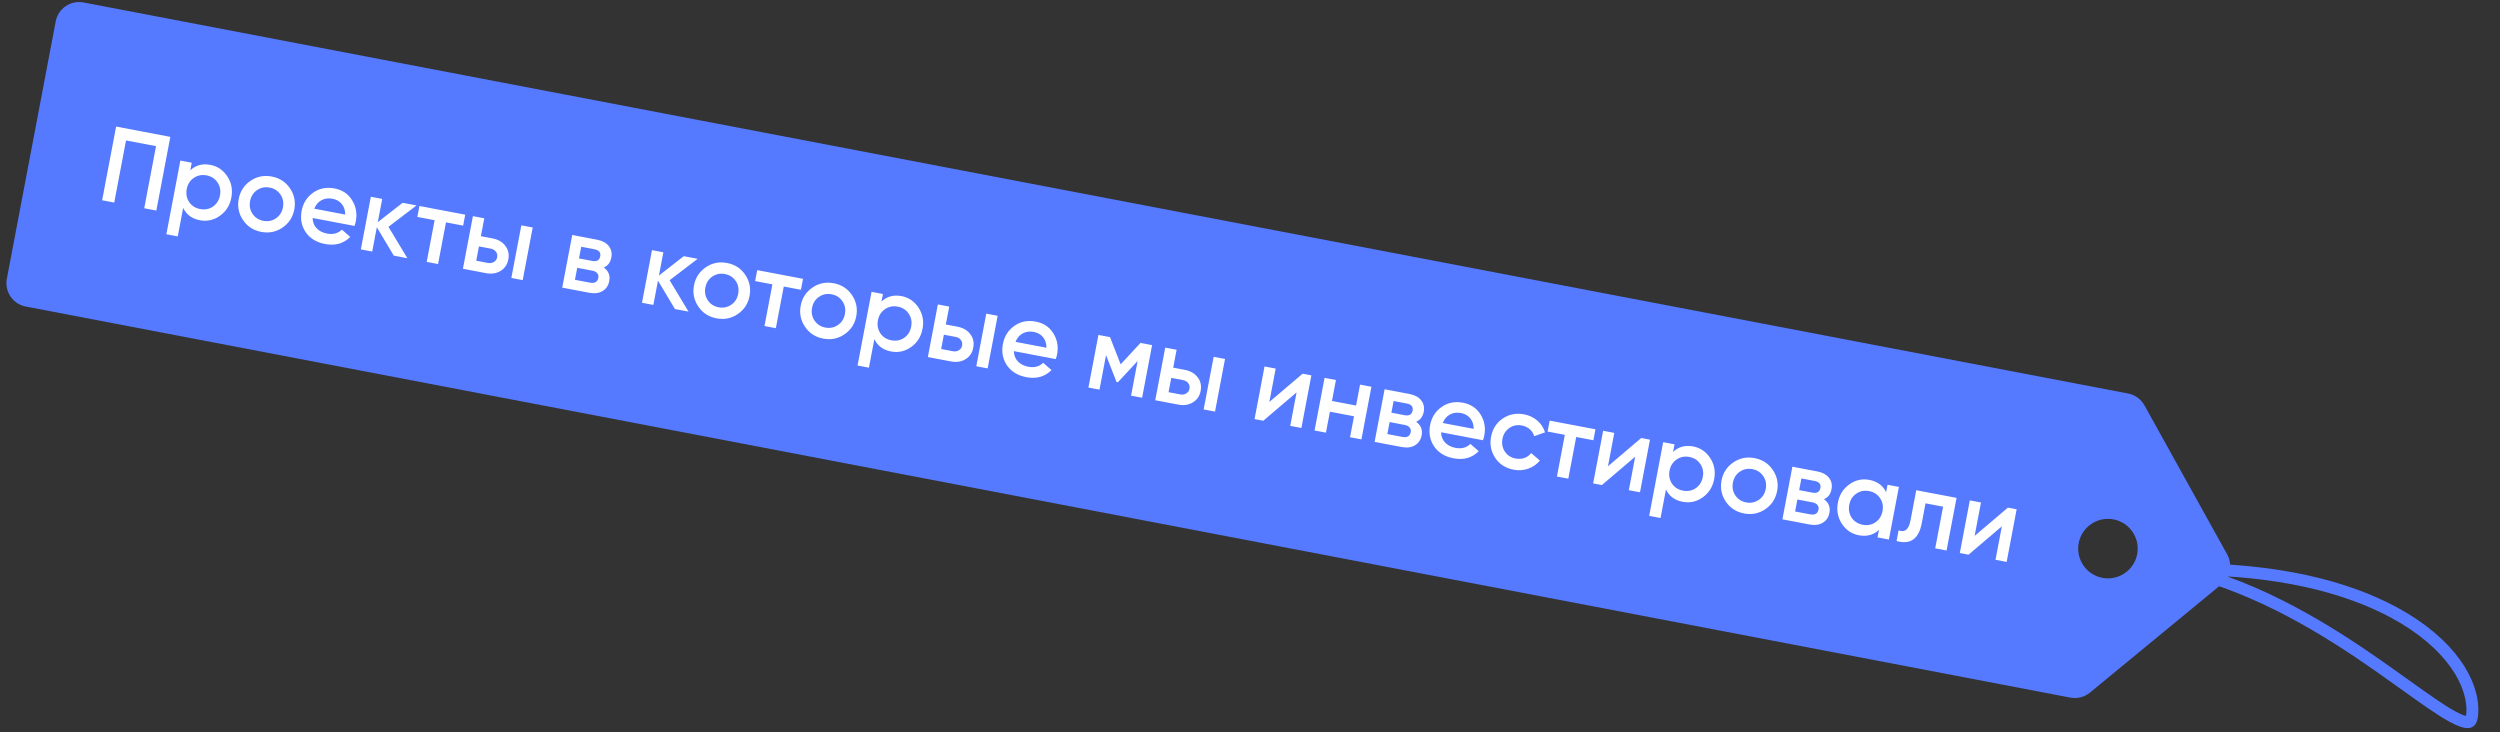 <svg width="420" height="123" viewBox="0 0 420 123" fill="none" xmlns="http://www.w3.org/2000/svg">
<rect x="0" y="0" width="420" height="123" fill="#333333" stroke="none"/>
<path fill-rule="evenodd" clip-rule="evenodd" d="M1.152 46.824C0.74 48.992 2.162 51.084 4.33 51.499L347.815 117.198C348.984 117.421 350.191 117.113 351.109 116.357L373.207 98.163C374.697 96.936 375.099 94.821 374.162 93.134L360.269 68.1C359.693 67.063 358.687 66.335 357.523 66.112L14.041 0.414C11.87 -0.001 9.773 1.424 9.36 3.597L1.152 46.824ZM353.202 97.08C355.915 97.595 358.532 95.814 359.047 93.101C359.562 90.388 357.781 87.771 355.068 87.256C352.355 86.74 349.738 88.522 349.223 91.235C348.708 93.948 350.489 96.565 353.202 97.08Z" fill="#557AFF"/>
<path d="M19.508 21.265L28.615 22.994L26.265 35.373L24.231 34.986L26.212 24.553L21.172 23.596L19.191 34.029L17.157 33.643L19.508 21.265ZM35.349 27.699C36.551 27.927 37.502 28.578 38.202 29.651C38.893 30.711 39.115 31.889 38.869 33.186C38.62 34.494 37.98 35.515 36.95 36.248C35.919 36.98 34.797 37.231 33.582 37C32.25 36.748 31.312 36.056 30.77 34.927L29.86 39.72L27.95 39.357L30.3 26.978L32.21 27.341L31.968 28.614C32.878 27.749 34.005 27.443 35.349 27.699ZM31.78 33.947C32.21 34.578 32.826 34.97 33.627 35.122C34.429 35.274 35.146 35.135 35.777 34.706C36.41 34.264 36.804 33.636 36.959 32.823C37.113 32.01 36.976 31.287 36.546 30.656C36.118 30.013 35.504 29.615 34.702 29.463C33.9 29.311 33.183 29.456 32.549 29.897C31.918 30.327 31.525 30.948 31.371 31.762C31.218 32.564 31.355 33.292 31.78 33.947ZM47.452 38.242C46.386 38.968 45.199 39.206 43.89 38.958C42.581 38.709 41.564 38.052 40.838 36.986C40.103 35.906 39.858 34.717 40.105 33.42C40.351 32.124 41.014 31.107 42.094 30.372C43.16 29.646 44.348 29.407 45.656 29.656C46.965 29.904 47.982 30.562 48.708 31.628C49.443 32.708 49.688 33.897 49.442 35.194C49.195 36.49 48.532 37.506 47.452 38.242ZM42.014 33.783C41.862 34.585 42.001 35.301 42.431 35.932C42.86 36.564 43.464 36.953 44.242 37.101C45.021 37.249 45.725 37.108 46.356 36.678C46.988 36.248 47.38 35.633 47.532 34.831C47.684 34.029 47.545 33.313 47.115 32.681C46.686 32.05 46.082 31.661 45.304 31.513C44.526 31.365 43.821 31.506 43.19 31.936C42.558 32.366 42.167 32.981 42.014 33.783ZM59.556 37.957L52.517 36.62C52.533 37.307 52.754 37.881 53.18 38.34C53.618 38.802 54.208 39.103 54.95 39.244C55.953 39.435 56.782 39.214 57.44 38.581L58.839 39.8C57.734 40.921 56.322 41.319 54.6 40.992C53.174 40.721 52.095 40.064 51.365 39.022C50.649 37.969 50.418 36.771 50.673 35.427C50.922 34.119 51.567 33.099 52.61 32.369C53.641 31.636 54.846 31.401 56.225 31.663C57.51 31.907 58.485 32.562 59.15 33.629C59.814 34.696 60.024 35.878 59.777 37.175C59.733 37.41 59.659 37.671 59.556 37.957ZM52.795 35.061L57.994 36.048C57.997 35.328 57.804 34.735 57.416 34.271C57.039 33.809 56.527 33.516 55.878 33.393C55.171 33.258 54.545 33.341 53.999 33.64C53.454 33.94 53.052 34.413 52.795 35.061ZM65.262 38.106L68.438 43.381L66.157 42.948L63.307 38.175L62.532 42.26L60.622 41.897L62.301 33.055L64.211 33.418L63.468 37.326L67.641 34.069L69.976 34.512L65.262 38.106ZM70.465 34.605L78.157 36.066L77.808 37.905L74.925 37.358L73.596 44.361L71.686 43.998L73.015 36.995L70.115 36.444L70.465 34.605ZM80.788 39.68L82.734 40.05C83.689 40.231 84.409 40.649 84.896 41.303C85.396 41.948 85.564 42.706 85.398 43.579C85.235 44.439 84.801 45.084 84.097 45.512C83.404 45.942 82.58 46.067 81.625 45.885L77.77 45.153L79.449 36.311L81.359 36.674L80.788 39.68ZM85.905 46.698L87.584 37.856L89.494 38.219L87.815 47.061L85.905 46.698ZM80.006 43.801L81.969 44.173C82.346 44.245 82.68 44.192 82.97 44.015C83.272 43.841 83.456 43.576 83.523 43.223C83.591 42.869 83.522 42.557 83.317 42.286C83.112 42.015 82.815 41.842 82.425 41.768L80.463 41.396L80.006 43.801ZM101.434 44.938C102.228 45.517 102.536 46.277 102.357 47.221C102.214 47.975 101.839 48.533 101.233 48.894C100.639 49.258 99.888 49.353 98.98 49.181L94.453 48.321L96.132 39.479L100.305 40.272C101.201 40.442 101.86 40.799 102.282 41.343C102.704 41.888 102.845 42.525 102.707 43.256C102.548 44.093 102.124 44.654 101.434 44.938ZM99.855 41.872L97.644 41.452L97.272 43.415L99.482 43.835C100.26 43.983 100.712 43.726 100.837 43.066C100.96 42.418 100.633 42.02 99.855 41.872ZM96.59 47.005L99.119 47.485C99.92 47.637 100.387 47.366 100.519 46.67C100.577 46.364 100.516 46.108 100.335 45.902C100.157 45.685 99.879 45.541 99.501 45.469L96.973 44.989L96.59 47.005ZM112.494 47.075L115.67 52.35L113.389 51.917L110.539 47.144L109.764 51.229L107.854 50.866L109.533 42.024L111.443 42.387L110.701 46.295L114.873 43.038L117.208 43.481L112.494 47.075ZM123.939 52.766C122.873 53.492 121.685 53.731 120.377 53.482C119.068 53.234 118.051 52.576 117.325 51.51C116.589 50.43 116.345 49.242 116.591 47.945C116.837 46.648 117.501 45.632 118.581 44.896C119.647 44.171 120.834 43.932 122.143 44.18C123.452 44.429 124.469 45.086 125.195 46.152C125.93 47.233 126.175 48.421 125.928 49.718C125.682 51.015 125.019 52.031 123.939 52.766ZM118.501 48.307C118.349 49.109 118.488 49.826 118.917 50.457C119.347 51.088 119.951 51.478 120.729 51.625C121.507 51.773 122.212 51.632 122.843 51.202C123.474 50.773 123.866 50.157 124.018 49.355C124.171 48.553 124.032 47.837 123.602 47.206C123.172 46.575 122.568 46.185 121.79 46.037C121.012 45.889 120.308 46.031 119.676 46.46C119.045 46.89 118.653 47.506 118.501 48.307ZM127.212 45.381L134.905 46.842L134.555 48.681L131.673 48.134L130.343 55.137L128.433 54.774L129.763 47.771L126.863 47.22L127.212 45.381ZM141.864 56.17C140.798 56.896 139.611 57.135 138.302 56.886C136.994 56.638 135.976 55.98 135.251 54.914C134.515 53.834 134.271 52.646 134.517 51.349C134.763 50.052 135.426 49.036 136.507 48.3C137.573 47.575 138.76 47.336 140.069 47.584C141.377 47.833 142.395 48.49 143.12 49.556C143.856 50.636 144.1 51.825 143.854 53.122C143.608 54.419 142.945 55.435 141.864 56.17ZM136.427 51.711C136.275 52.513 136.413 53.23 136.843 53.861C137.273 54.492 137.877 54.882 138.655 55.029C139.433 55.177 140.138 55.036 140.769 54.606C141.4 54.176 141.792 53.561 141.944 52.759C142.096 51.958 141.958 51.241 141.528 50.61C141.098 49.978 140.494 49.589 139.716 49.441C138.938 49.294 138.233 49.434 137.602 49.864C136.971 50.294 136.579 50.91 136.427 51.711ZM151.469 49.749C152.671 49.978 153.623 50.629 154.323 51.702C155.013 52.761 155.235 53.939 154.989 55.236C154.74 56.545 154.101 57.566 153.07 58.298C152.039 59.031 150.917 59.282 149.702 59.051C148.37 58.798 147.433 58.107 146.89 56.978L145.98 61.77L144.07 61.408L146.421 49.029L148.33 49.391L148.089 50.665C148.998 49.799 150.125 49.494 151.469 49.749ZM147.9 55.997C148.33 56.629 148.946 57.02 149.748 57.172C150.549 57.325 151.266 57.186 151.897 56.756C152.531 56.315 152.925 55.687 153.079 54.874C153.233 54.06 153.096 53.338 152.666 52.706C152.239 52.063 151.624 51.666 150.822 51.514C150.021 51.361 149.303 51.506 148.669 51.948C148.038 52.377 147.645 52.999 147.491 53.812C147.339 54.614 147.475 55.342 147.9 55.997ZM158.898 54.513L160.844 54.882C161.799 55.064 162.519 55.481 163.006 56.136C163.506 56.78 163.674 57.539 163.508 58.411C163.345 59.272 162.911 59.916 162.207 60.344C161.514 60.775 160.69 60.899 159.735 60.718L155.88 59.986L157.559 51.144L159.469 51.507L158.898 54.513ZM164.015 61.531L165.694 52.689L167.604 53.051L165.925 61.893L164.015 61.531ZM158.116 58.633L160.079 59.006C160.456 59.078 160.79 59.025 161.08 58.848C161.382 58.673 161.566 58.409 161.634 58.055C161.701 57.702 161.632 57.389 161.427 57.118C161.222 56.847 160.925 56.675 160.536 56.601L158.573 56.228L158.116 58.633ZM177.368 60.329L170.33 58.992C170.346 59.679 170.567 60.253 170.993 60.712C171.43 61.174 172.02 61.475 172.763 61.616C173.765 61.806 174.595 61.585 175.252 60.953L176.652 62.171C175.547 63.293 174.134 63.69 172.413 63.364C170.986 63.093 169.908 62.436 169.178 61.393C168.461 60.341 168.231 59.143 168.486 57.799C168.735 56.491 169.38 55.471 170.423 54.741C171.453 54.008 172.658 53.773 174.038 54.035C175.323 54.279 176.298 54.934 176.962 56.001C177.627 57.068 177.836 58.25 177.59 59.546C177.545 59.782 177.471 60.043 177.368 60.329ZM170.608 57.433L175.807 58.42C175.809 57.7 175.616 57.107 175.228 56.643C174.852 56.181 174.339 55.888 173.691 55.765C172.984 55.63 172.357 55.713 171.812 56.012C171.266 56.312 170.865 56.785 170.608 57.433ZM191.608 57.61L193.553 57.979L191.874 66.821L190.017 66.468L191.122 60.65L187.807 64.216L187.577 64.173L185.814 59.661L184.712 65.461L182.855 65.108L184.534 56.266L186.48 56.636L188.268 61.208L191.608 57.61ZM197.099 61.767L199.044 62.136C199.999 62.318 200.719 62.735 201.206 63.39C201.706 64.034 201.874 64.793 201.708 65.665C201.545 66.526 201.111 67.17 200.407 67.598C199.714 68.029 198.891 68.153 197.936 67.972L194.081 67.24L195.76 58.398L197.669 58.761L197.099 61.767ZM202.215 68.785L203.894 59.943L205.804 60.305L204.125 69.147L202.215 68.785ZM196.316 65.887L198.279 66.26C198.656 66.332 198.99 66.279 199.28 66.102C199.582 65.927 199.767 65.663 199.834 65.309C199.901 64.956 199.832 64.643 199.627 64.372C199.422 64.101 199.125 63.929 198.736 63.855L196.773 63.482L196.316 65.887ZM213.252 67.528L218.843 62.782L220.311 63.06L218.632 71.902L216.758 71.546L217.826 65.923L212.231 70.686L210.763 70.408L212.442 61.566L214.316 61.922L213.252 67.528ZM227.819 68.132L228.487 64.613L230.397 64.975L228.718 73.817L226.808 73.455L227.476 69.936L223.426 69.166L222.758 72.686L220.848 72.323L222.527 63.481L224.437 63.844L223.769 67.363L227.819 68.132ZM237.915 70.855C238.709 71.433 239.017 72.194 238.838 73.137C238.694 73.892 238.32 74.45 237.714 74.811C237.12 75.175 236.369 75.27 235.461 75.098L230.934 74.238L232.613 65.396L236.786 66.189C237.682 66.359 238.341 66.716 238.763 67.26C239.185 67.805 239.326 68.442 239.188 69.173C239.029 70.01 238.604 70.571 237.915 70.855ZM236.336 67.789L234.125 67.369L233.752 69.332L235.963 69.752C236.741 69.899 237.193 69.643 237.318 68.983C237.441 68.335 237.114 67.936 236.336 67.789ZM233.071 72.922L235.6 73.402C236.401 73.554 236.868 73.282 237 72.587C237.058 72.28 236.997 72.025 236.816 71.819C236.638 71.602 236.36 71.458 235.982 71.386L233.454 70.906L233.071 72.922ZM249.14 73.958L242.102 72.621C242.118 73.308 242.339 73.882 242.765 74.341C243.202 74.803 243.792 75.104 244.535 75.245C245.537 75.436 246.367 75.215 247.025 74.582L248.424 75.8C247.319 76.922 245.906 77.32 244.185 76.993C242.759 76.722 241.68 76.065 240.95 75.022C240.233 73.97 240.003 72.772 240.258 71.428C240.507 70.12 241.152 69.1 242.195 68.37C243.226 67.637 244.431 67.402 245.81 67.664C247.095 67.908 248.07 68.563 248.734 69.63C249.399 70.697 249.608 71.879 249.362 73.175C249.317 73.411 249.243 73.672 249.14 73.958ZM242.38 71.062L247.579 72.049C247.581 71.329 247.388 70.737 247 70.272C246.624 69.81 246.112 69.517 245.463 69.394C244.756 69.259 244.129 69.342 243.584 69.641C243.038 69.941 242.637 70.414 242.38 71.062ZM254.284 78.91C252.952 78.657 251.923 77.998 251.197 76.932C250.486 75.856 250.253 74.67 250.499 73.373C250.75 72.053 251.401 71.034 252.453 70.318C253.519 69.592 254.719 69.356 256.051 69.609C256.911 69.772 257.656 70.127 258.285 70.674C258.914 71.221 259.339 71.876 259.561 72.639L257.735 73.281C257.615 72.819 257.371 72.431 257.004 72.117C256.65 71.793 256.208 71.581 255.677 71.48C254.899 71.332 254.194 71.473 253.563 71.903C252.941 72.347 252.557 72.958 252.409 73.736C252.261 74.514 252.395 75.223 252.811 75.864C253.241 76.495 253.845 76.885 254.623 77.033C255.141 77.131 255.629 77.102 256.087 76.944C256.558 76.777 256.94 76.502 257.233 76.118L258.7 77.367C258.188 78.003 257.534 78.459 256.736 78.735C255.95 79.013 255.133 79.072 254.284 78.91ZM260.343 70.662L268.035 72.123L267.686 73.962L264.804 73.415L263.474 80.417L261.564 80.055L262.894 73.052L259.994 72.501L260.343 70.662ZM270.138 78.33L275.729 73.584L277.197 73.862L275.518 82.704L273.644 82.349L274.711 76.725L269.116 81.489L267.649 81.21L269.328 72.368L271.202 72.724L270.138 78.33ZM284.461 75.004C285.664 75.232 286.615 75.883 287.315 76.956C288.006 78.016 288.228 79.194 287.981 80.491C287.733 81.799 287.093 82.82 286.063 83.552C285.032 84.285 283.909 84.536 282.695 84.305C281.363 84.052 280.425 83.362 279.882 82.232L278.972 87.025L277.062 86.662L279.413 74.283L281.323 74.646L281.081 75.919C281.991 75.054 283.117 74.749 284.461 75.004ZM280.893 81.252C281.323 81.883 281.939 82.275 282.74 82.427C283.542 82.579 284.258 82.44 284.89 82.011C285.523 81.569 285.917 80.942 286.072 80.128C286.226 79.315 286.088 78.592 285.659 77.961C285.231 77.318 284.616 76.92 283.815 76.768C283.013 76.616 282.296 76.76 281.662 77.202C281.031 77.632 280.638 78.254 280.483 79.067C280.331 79.869 280.468 80.597 280.893 81.252ZM296.565 85.547C295.499 86.273 294.311 86.511 293.003 86.263C291.694 86.014 290.677 85.357 289.951 84.291C289.216 83.211 288.971 82.022 289.217 80.725C289.464 79.429 290.127 78.412 291.207 77.677C292.273 76.951 293.46 76.713 294.769 76.961C296.078 77.21 297.095 77.867 297.821 78.933C298.556 80.013 298.801 81.202 298.554 82.499C298.308 83.795 297.645 84.811 296.565 85.547ZM291.127 81.088C290.975 81.89 291.114 82.606 291.543 83.237C291.973 83.869 292.577 84.258 293.355 84.406C294.133 84.554 294.838 84.413 295.469 83.983C296.101 83.553 296.492 82.938 296.645 82.136C296.797 81.334 296.658 80.618 296.228 79.986C295.798 79.355 295.194 78.966 294.416 78.818C293.638 78.67 292.934 78.811 292.302 79.241C291.671 79.671 291.279 80.286 291.127 81.088ZM306.424 83.865C307.218 84.443 307.525 85.204 307.346 86.147C307.203 86.901 306.828 87.459 306.222 87.82C305.628 88.184 304.877 88.279 303.969 88.107L299.442 87.247L301.121 78.405L305.294 79.198C306.19 79.368 306.849 79.725 307.271 80.27C307.693 80.814 307.834 81.451 307.696 82.182C307.537 83.019 307.113 83.58 306.424 83.865ZM304.844 80.798L302.633 80.378L302.261 82.341L304.471 82.761C305.249 82.909 305.701 82.653 305.826 81.992C305.949 81.344 305.622 80.946 304.844 80.798ZM301.579 85.931L304.108 86.411C304.909 86.564 305.376 86.292 305.508 85.596C305.567 85.29 305.505 85.034 305.324 84.828C305.146 84.611 304.868 84.467 304.491 84.395L301.962 83.915L301.579 85.931ZM316.865 82.696L317.104 81.441L319.014 81.803L317.335 90.645L315.425 90.282L315.667 89.009C314.757 89.875 313.63 90.18 312.286 89.925C311.072 89.694 310.12 89.049 309.429 87.99C308.739 86.93 308.518 85.746 308.766 84.438C309.015 83.129 309.654 82.109 310.685 81.376C311.716 80.643 312.839 80.392 314.053 80.623C315.397 80.878 316.334 81.569 316.865 82.696ZM311.086 86.985C311.516 87.616 312.131 88.008 312.933 88.16C313.735 88.313 314.451 88.174 315.082 87.744C315.716 87.302 316.11 86.675 316.264 85.862C316.419 85.048 316.281 84.326 315.851 83.694C315.424 83.051 314.809 82.654 314.008 82.501C313.206 82.349 312.488 82.494 311.855 82.936C311.224 83.365 310.831 83.987 310.676 84.8C310.524 85.602 310.661 86.33 311.086 86.985ZM321.93 82.357L328.702 83.643L327.023 92.485L325.114 92.122L326.443 85.12L323.49 84.559L322.866 87.848C322.604 89.227 322.115 90.16 321.4 90.648C320.684 91.135 319.759 91.215 318.624 90.89L318.963 89.104C319.487 89.301 319.915 89.266 320.247 89C320.581 88.721 320.822 88.187 320.972 87.397L321.93 82.357ZM331.738 90.027L337.33 85.281L338.797 85.56L337.118 94.402L335.244 94.046L336.312 88.422L330.717 93.186L329.249 92.908L330.928 84.066L332.803 84.422L331.738 90.027Z" fill="white"/>
<path d="M415.336 119.941C415.29 120.566 415.167 120.912 415.056 121.091C414.969 121.229 414.885 121.28 414.751 121.305C414.57 121.339 414.256 121.325 413.755 121.167C413.264 121.013 412.669 120.744 411.96 120.357C409.952 119.26 407.354 117.399 404.17 115.118C402.774 114.117 401.265 113.036 399.644 111.903C391.166 105.979 379.881 98.847 366.779 95.646C382.573 95.535 394.26 98.614 402.203 102.91C411.747 108.072 415.71 114.863 415.336 119.941Z" stroke="#557AFF" stroke-width="2"/>
</svg>
